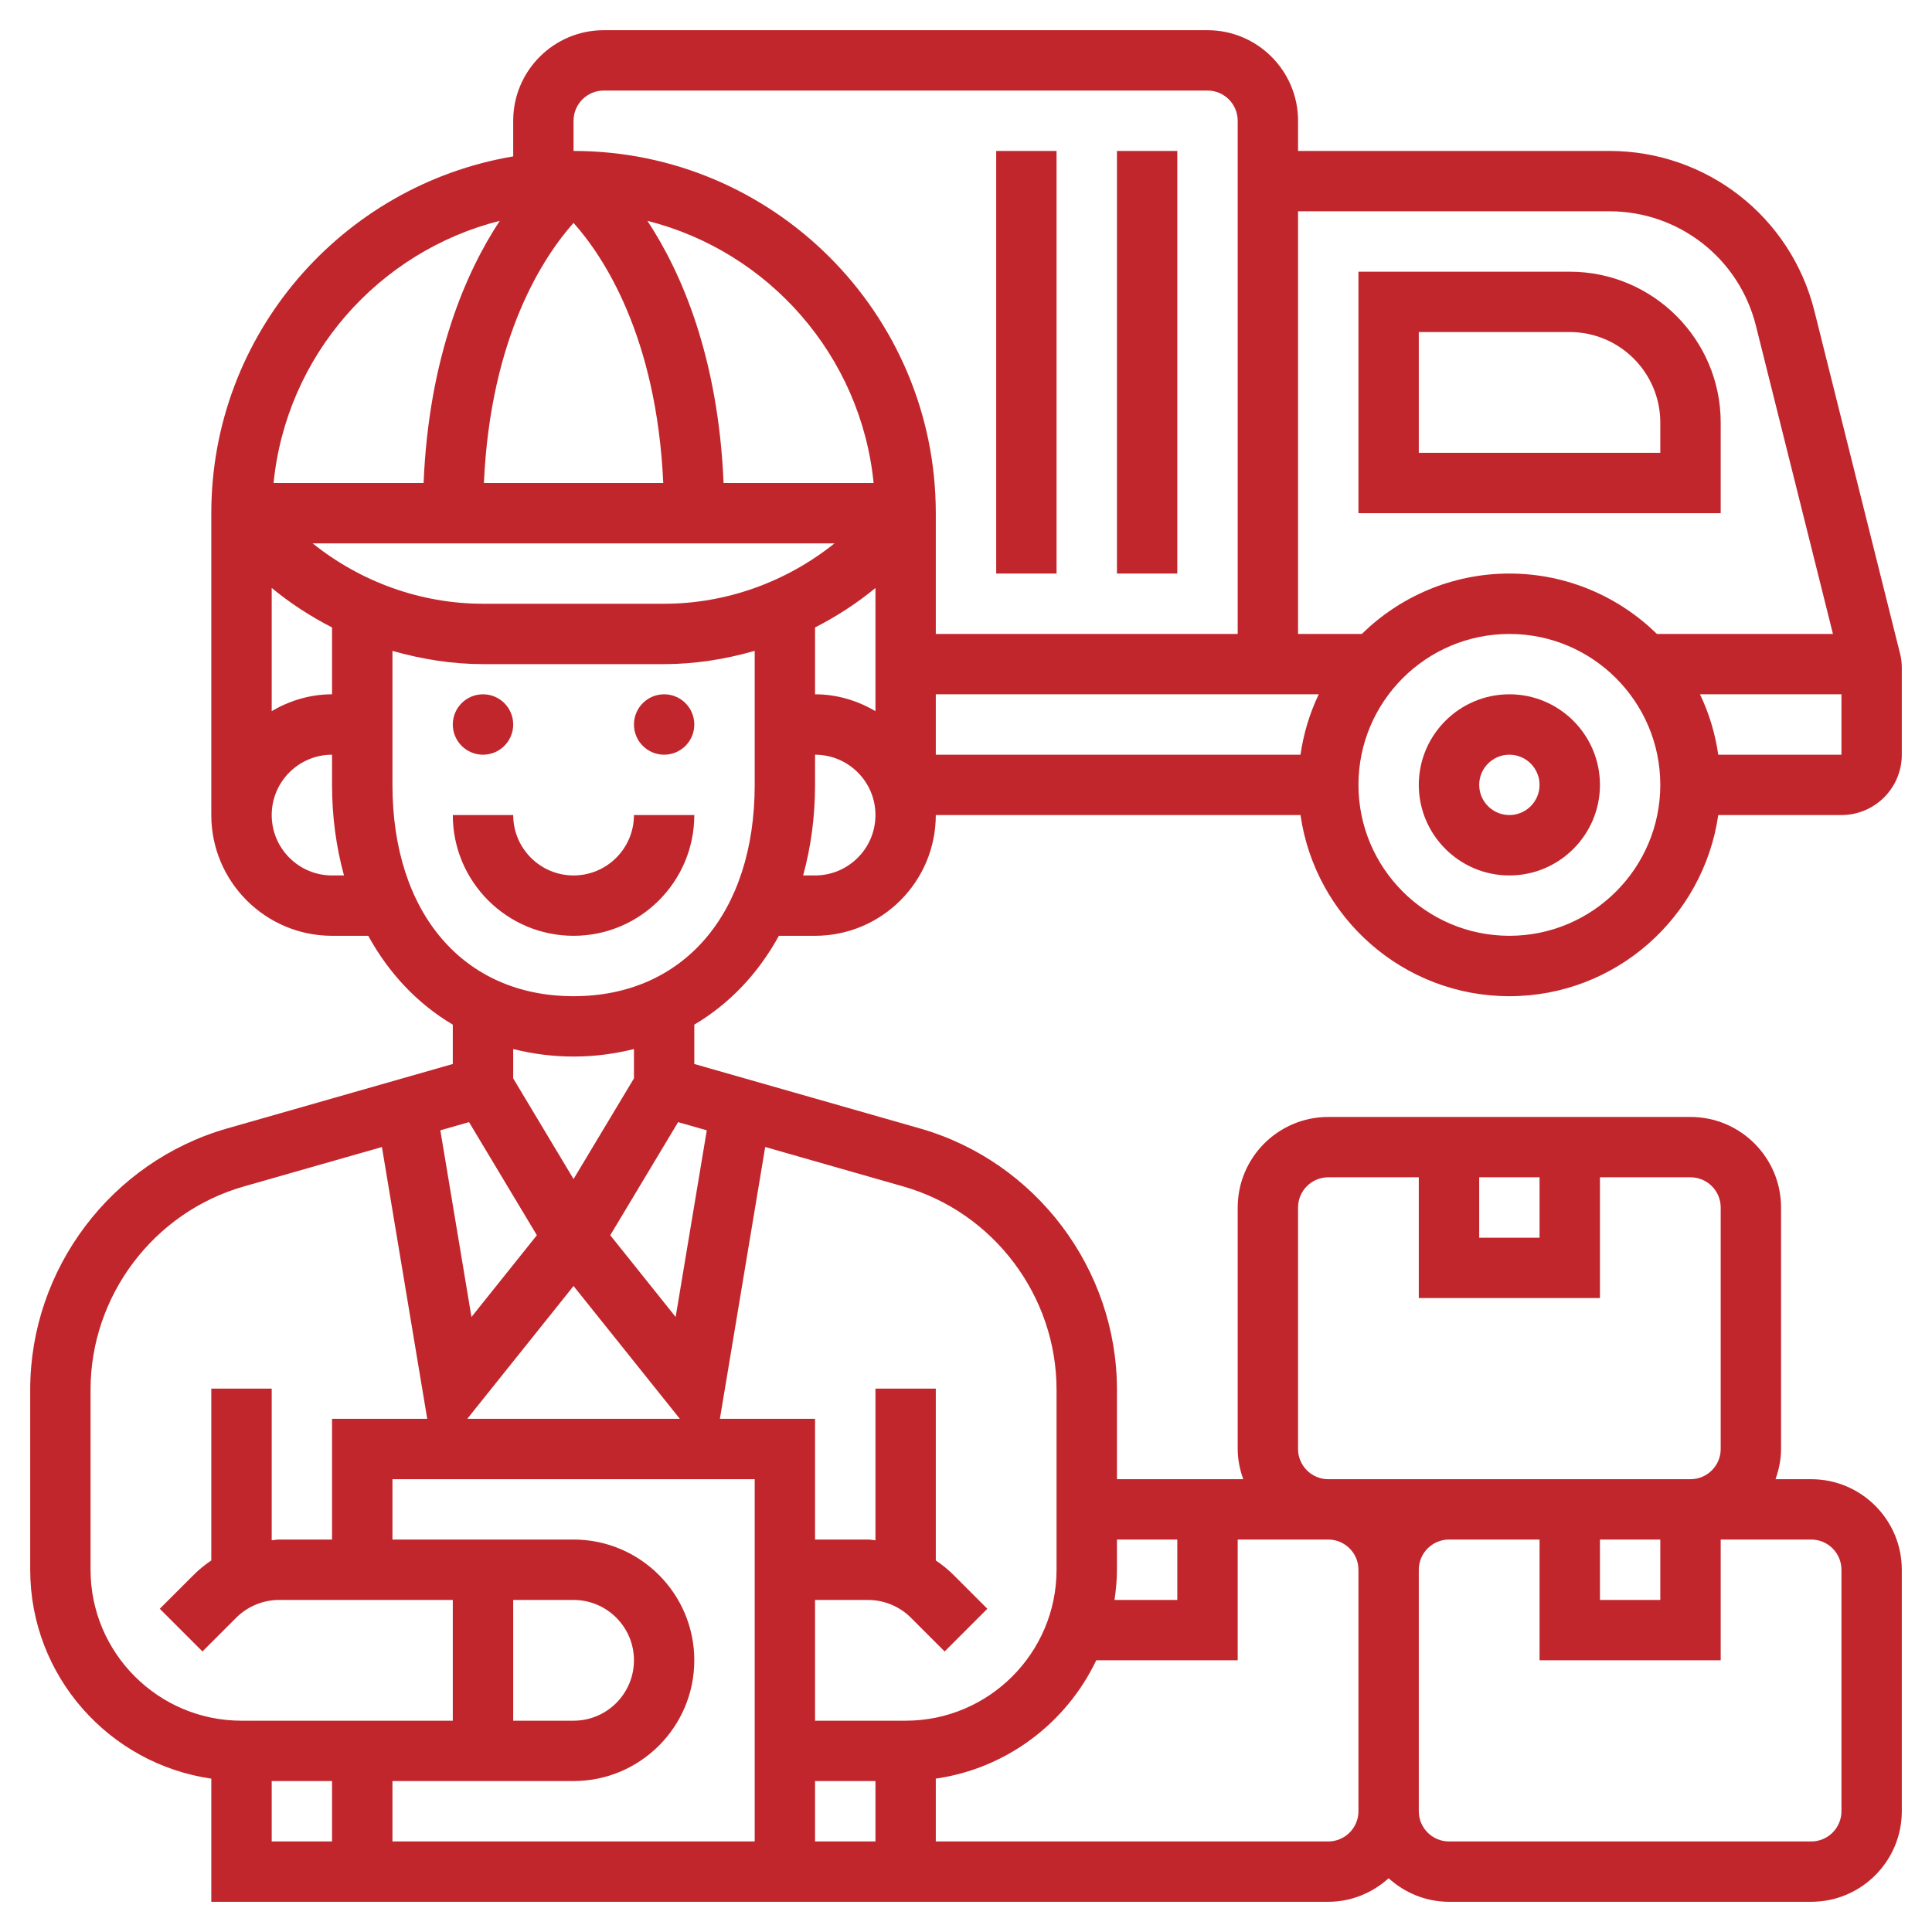 <svg width="60" height="60" viewBox="0 0 60 60" fill="none" xmlns="http://www.w3.org/2000/svg">
<path d="M20.625 23.438C21.143 23.438 21.562 23.018 21.562 22.5C21.562 21.982 21.143 21.562 20.625 21.562C20.107 21.562 19.688 21.982 19.688 22.5C19.688 23.018 20.107 23.438 20.625 23.438Z" fill="#C1262C"/>
<path d="M15 23.438C15.518 23.438 15.938 23.018 15.938 22.5C15.938 21.982 15.518 21.562 15 21.562C14.482 21.562 14.062 21.982 14.062 22.5C14.062 23.018 14.482 23.438 15 23.438Z" fill="#C1262C"/>
<path d="M24.189 29.062H25.312C27.381 29.062 29.062 27.381 29.062 25.312H40.388C40.845 28.487 43.576 30.938 46.875 30.938C50.174 30.938 52.905 28.487 53.362 25.312H57.188C58.222 25.312 59.062 24.472 59.062 23.438V20.74C59.062 20.583 59.043 20.427 59.005 20.287L56.348 9.659C55.618 6.732 53.001 4.688 49.983 4.688H40.312V3.75C40.312 2.199 39.051 0.938 37.5 0.938H18.75C17.199 0.938 15.938 2.199 15.938 3.75V4.857C10.626 5.753 6.562 10.374 6.562 15.938V16.25V25.312C6.562 27.381 8.244 29.062 10.312 29.062H11.436C12.078 30.232 12.97 31.175 14.062 31.821V33.043L7.057 35.044C3.454 36.074 0.938 39.41 0.938 43.157V48.75C0.938 52.049 3.388 54.78 6.562 55.237V59.062H27.272H29.062H41.25C41.973 59.062 42.626 58.78 43.125 58.331C43.624 58.781 44.277 59.062 45 59.062H56.25C57.801 59.062 59.062 57.801 59.062 56.25V48.75C59.062 47.199 57.801 45.938 56.25 45.938H55.14C55.245 45.643 55.312 45.33 55.312 45V37.5C55.312 35.949 54.051 34.688 52.5 34.688H41.25C39.699 34.688 38.438 35.949 38.438 37.5V45C38.438 45.33 38.505 45.643 38.61 45.938H34.688V43.157C34.688 39.41 32.171 36.073 28.568 35.044L21.562 33.043V31.821C22.655 31.175 23.547 30.232 24.189 29.062ZM10.312 21.562C9.626 21.562 8.992 21.761 8.438 22.084V18.26C9.017 18.736 9.647 19.146 10.312 19.486V21.562ZM9.71 16.875H25.916C24.43 18.068 22.561 18.75 20.626 18.75H15.001C13.064 18.75 11.196 18.068 9.71 16.875ZM22.471 15C22.307 11.077 21.153 8.446 20.106 6.858C23.874 7.81 26.736 11.043 27.131 15H22.471ZM17.812 6.923C18.717 7.934 20.391 10.417 20.598 15H15.028C15.234 10.417 16.908 7.934 17.812 6.923ZM27.188 18.261V22.085C26.633 21.761 25.999 21.562 25.312 21.562V19.486C25.978 19.147 26.608 18.737 27.188 18.261ZM25.312 27.188H24.942C25.18 26.321 25.312 25.381 25.312 24.375V23.438C26.347 23.438 27.188 24.278 27.188 25.312C27.188 26.347 26.347 27.188 25.312 27.188ZM29.062 21.562H40.955C40.676 22.146 40.483 22.776 40.388 23.438H29.062V21.562ZM46.875 29.062C44.29 29.062 42.188 26.96 42.188 24.375C42.188 21.79 44.29 19.688 46.875 19.688C49.46 19.688 51.562 21.79 51.562 24.375C51.562 26.96 49.46 29.062 46.875 29.062ZM53.362 23.438C53.267 22.776 53.074 22.146 52.795 21.562H57.188V23.438H53.362ZM49.983 6.562C52.138 6.562 54.008 8.023 54.531 10.113L56.924 19.688H51.458C50.274 18.53 48.657 17.812 46.875 17.812C45.093 17.812 43.476 18.53 42.292 19.688H40.312V6.562H49.983ZM17.812 3.75C17.812 3.232 18.233 2.812 18.75 2.812H37.5C38.017 2.812 38.438 3.232 38.438 3.75V19.688H29.062V16.25V15.938C29.062 9.734 24.016 4.688 17.812 4.688V3.75ZM15.52 6.858C14.473 8.447 13.319 11.078 13.155 15H8.496C8.89 11.043 11.752 7.81 15.52 6.858ZM10.312 27.188C9.278 27.188 8.438 26.347 8.438 25.312C8.438 24.278 9.278 23.438 10.312 23.438V24.375C10.312 25.381 10.445 26.321 10.683 27.188H10.312ZM12.188 24.375V20.213C13.096 20.473 14.039 20.625 15 20.625H20.625C21.586 20.625 22.529 20.473 23.438 20.213V24.375C23.438 28.361 21.23 30.938 17.812 30.938C14.395 30.938 12.188 28.361 12.188 24.375ZM14.566 34.849L16.673 38.361L14.642 40.9L13.675 35.103L14.566 34.849ZM21.113 44.062H14.512L17.812 39.938L21.113 44.062ZM23.438 57.188H12.188V55.312H17.812C19.881 55.312 21.562 53.631 21.562 51.562C21.562 49.494 19.881 47.812 17.812 47.812H12.188V45.938H23.438V57.188ZM17.812 49.688C18.847 49.688 19.688 50.528 19.688 51.562C19.688 52.597 18.847 53.438 17.812 53.438H15.938V49.688H17.812ZM2.812 48.75V43.157C2.812 40.243 4.77 37.647 7.571 36.847L11.861 35.622L13.268 44.062H10.312V47.812H8.664C8.588 47.812 8.513 47.83 8.438 47.835V43.125H6.562V48.461C6.367 48.593 6.181 48.742 6.013 48.911L4.962 49.962L6.288 51.288L7.339 50.237C7.688 49.888 8.171 49.688 8.664 49.688H14.062V53.438H7.5C4.915 53.438 2.812 51.335 2.812 48.75ZM8.438 55.312H10.312V57.188H8.438V55.312ZM25.312 57.188V55.312H27.188V57.188H25.312ZM41.25 57.188H29.062V55.237C31.267 54.92 33.118 53.505 34.045 51.562H38.438V47.812H41.25C41.767 47.812 42.188 48.233 42.188 48.75V56.25C42.188 56.767 41.767 57.188 41.25 57.188ZM57.188 48.75V56.25C57.188 56.767 56.767 57.188 56.25 57.188H45C44.483 57.188 44.062 56.767 44.062 56.25V48.75C44.062 48.233 44.483 47.812 45 47.812H47.812V51.562H53.438V47.812H56.25C56.767 47.812 57.188 48.233 57.188 48.75ZM49.688 47.812H51.562V49.688H49.688V47.812ZM45.938 36.562H47.812V38.438H45.938V36.562ZM40.312 45V37.5C40.312 36.983 40.733 36.562 41.25 36.562H44.062V40.312H49.688V36.562H52.5C53.017 36.562 53.438 36.983 53.438 37.5V45C53.438 45.517 53.017 45.938 52.5 45.938H45H41.25C40.733 45.938 40.312 45.517 40.312 45ZM36.562 47.812V49.688H34.612C34.657 49.38 34.688 49.069 34.688 48.75V47.812H36.562ZM32.812 43.157V48.75C32.812 51.335 30.71 53.438 28.125 53.438H25.312V49.688H26.961C27.454 49.688 27.938 49.888 28.286 50.237L29.337 51.288L30.663 49.962L29.612 48.911C29.444 48.742 29.258 48.594 29.062 48.461V43.125H27.188V47.835C27.112 47.83 27.037 47.812 26.961 47.812H25.312V44.062H22.357L23.764 35.621L28.054 36.847C30.855 37.647 32.812 40.243 32.812 43.157ZM21.95 35.103L20.983 40.9L18.952 38.361L21.059 34.849L21.95 35.103ZM19.688 33.49L17.812 36.616L15.938 33.49V32.579C16.531 32.727 17.154 32.812 17.812 32.812C18.471 32.812 19.094 32.727 19.688 32.579V33.49Z" fill="#C1262C"/>
<path d="M17.812 29.062C19.881 29.062 21.562 27.381 21.562 25.312H19.688C19.688 26.347 18.847 27.188 17.812 27.188C16.778 27.188 15.938 26.347 15.938 25.312H14.062C14.062 27.381 15.744 29.062 17.812 29.062Z" fill="#C1262C"/>
<path d="M46.875 21.562C45.324 21.562 44.062 22.824 44.062 24.375C44.062 25.926 45.324 27.188 46.875 27.188C48.426 27.188 49.688 25.926 49.688 24.375C49.688 22.824 48.426 21.562 46.875 21.562ZM46.875 25.312C46.358 25.312 45.938 24.892 45.938 24.375C45.938 23.858 46.358 23.438 46.875 23.438C47.392 23.438 47.812 23.858 47.812 24.375C47.812 24.892 47.392 25.312 46.875 25.312Z" fill="#C1262C"/>
<path d="M53.438 15.938V13.125C53.438 10.54 51.335 8.438 48.75 8.438H42.188V15.938H53.438ZM44.062 10.312H48.75C50.301 10.312 51.562 11.574 51.562 13.125V14.062H44.062V10.312Z" fill="#C1262C"/>
<path d="M34.688 4.688H36.562V17.812H34.688V4.688Z" fill="#C1262C"/>
<path d="M30.938 4.688H32.812V17.812H30.938V4.688Z" fill="#C1262C"/>
</svg>

